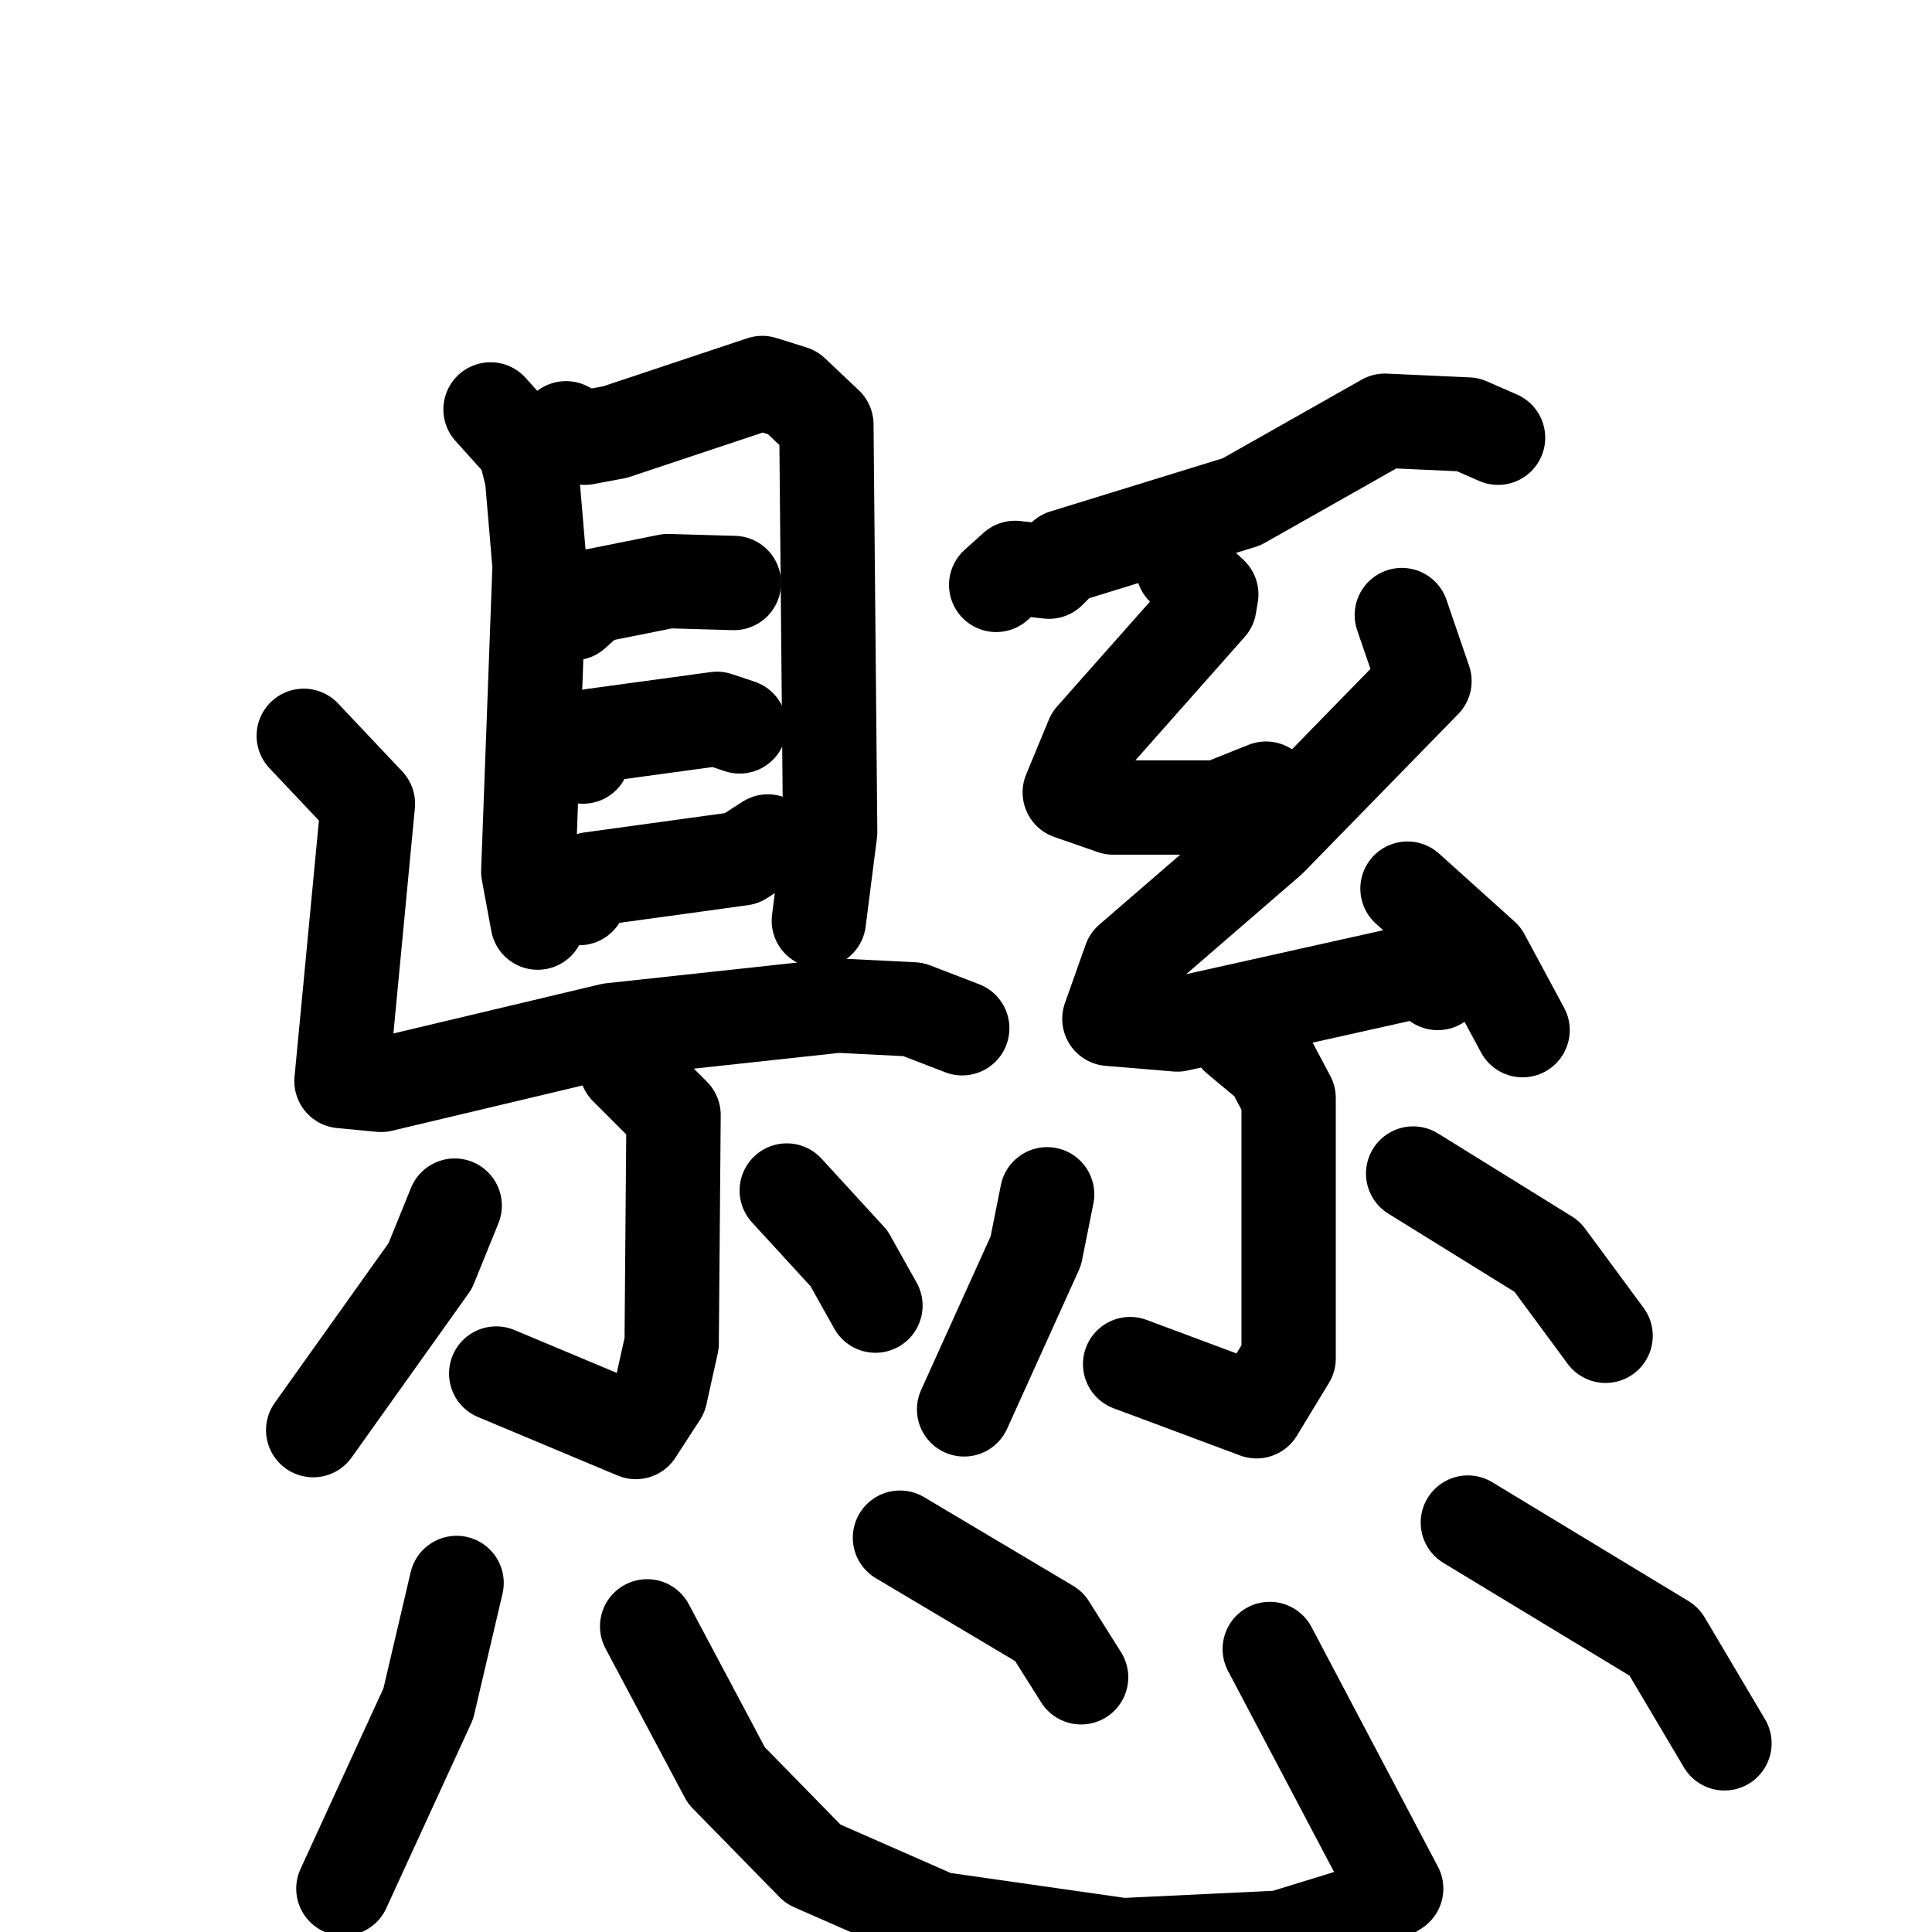 <svg xmlns="http://www.w3.org/2000/svg" viewBox="0 0 1024 1024">
  <g style="fill:none;stroke:#000000;stroke-width:50;stroke-linecap:round;stroke-linejoin:round;" transform="scale(1, 1) translate(0, 0)">
    <path d="M 260.0,217.0 L 278.0,237.0 L 282.0,253.0 L 286.0,300.0 L 280.0,462.0 L 285.0,489.0"/>
    <path d="M 300.0,227.0 L 310.0,232.0 L 326.0,229.0 L 404.0,203.0 L 420.0,208.0 L 438.0,225.0 L 440.0,441.0 L 434.0,488.0"/>
    <path d="M 304.0,325.0 L 314.0,316.0 L 354.0,308.0 L 389.0,309.0"/>
    <path d="M 309.0,401.0 L 314.0,390.0 L 380.0,381.0 L 392.0,385.0"/>
    <path d="M 307.0,476.0 L 313.0,466.0 L 393.0,455.0 L 407.0,446.0"/>
    <path d="M 161.0,390.0 L 195.0,426.0 L 181.0,573.0 L 202.0,575.0 L 324.0,546.0 L 444.0,533.0 L 484.0,535.0 L 510.0,545.0"/>
    <path d="M 332.0,566.0 L 357.0,591.0 L 356.0,712.0 L 350.0,739.0 L 337.0,759.0 L 263.0,728.0"/>
    <path d="M 241.0,639.0 L 228.0,671.0 L 166.0,758.0"/>
    <path d="M 417.0,631.0 L 450.0,667.0 L 464.0,692.0"/>
    <path d="M 794.0,232.0 L 778.0,225.0 L 734.0,223.0 L 658.0,266.0 L 564.0,295.0 L 556.0,303.0 L 538.0,301.0 L 528.0,310.0"/>
    <path d="M 627.0,301.0 L 642.0,315.0 L 641.0,321.0 L 579.0,391.0 L 567.0,420.0 L 590.0,428.0 L 646.0,428.0 L 671.0,418.0"/>
    <path d="M 743.0,326.0 L 755.0,361.0 L 673.0,445.0 L 599.0,509.0 L 588.0,540.0 L 624.0,543.0 L 754.0,514.0 L 762.0,521.0"/>
    <path d="M 746.0,471.0 L 786.0,507.0 L 807.0,546.0"/>
    <path d="M 656.0,550.0 L 674.0,565.0 L 683.0,582.0 L 683.0,720.0 L 666.0,748.0 L 599.0,723.0"/>
    <path d="M 555.0,633.0 L 549.0,663.0 L 511.0,747.0"/>
    <path d="M 749.0,622.0 L 820.0,666.0 L 851.0,708.0"/>
    <path d="M 242.0,839.0 L 227.0,903.0 L 182.0,1001.0"/>
    <path d="M 343.0,862.0 L 385.0,941.0 L 431.0,988.0 L 497.0,1017.0 L 595.0,1031.0 L 679.0,1027.0 L 718.0,1015.0 L 740.0,1001.0 L 673.0,874.0"/>
    <path d="M 477.0,815.0 L 556.0,862.0 L 573.0,889.0"/>
    <path d="M 778.0,807.0 L 882.0,870.0 L 914.0,924.0"/>
  </g>
</svg>
